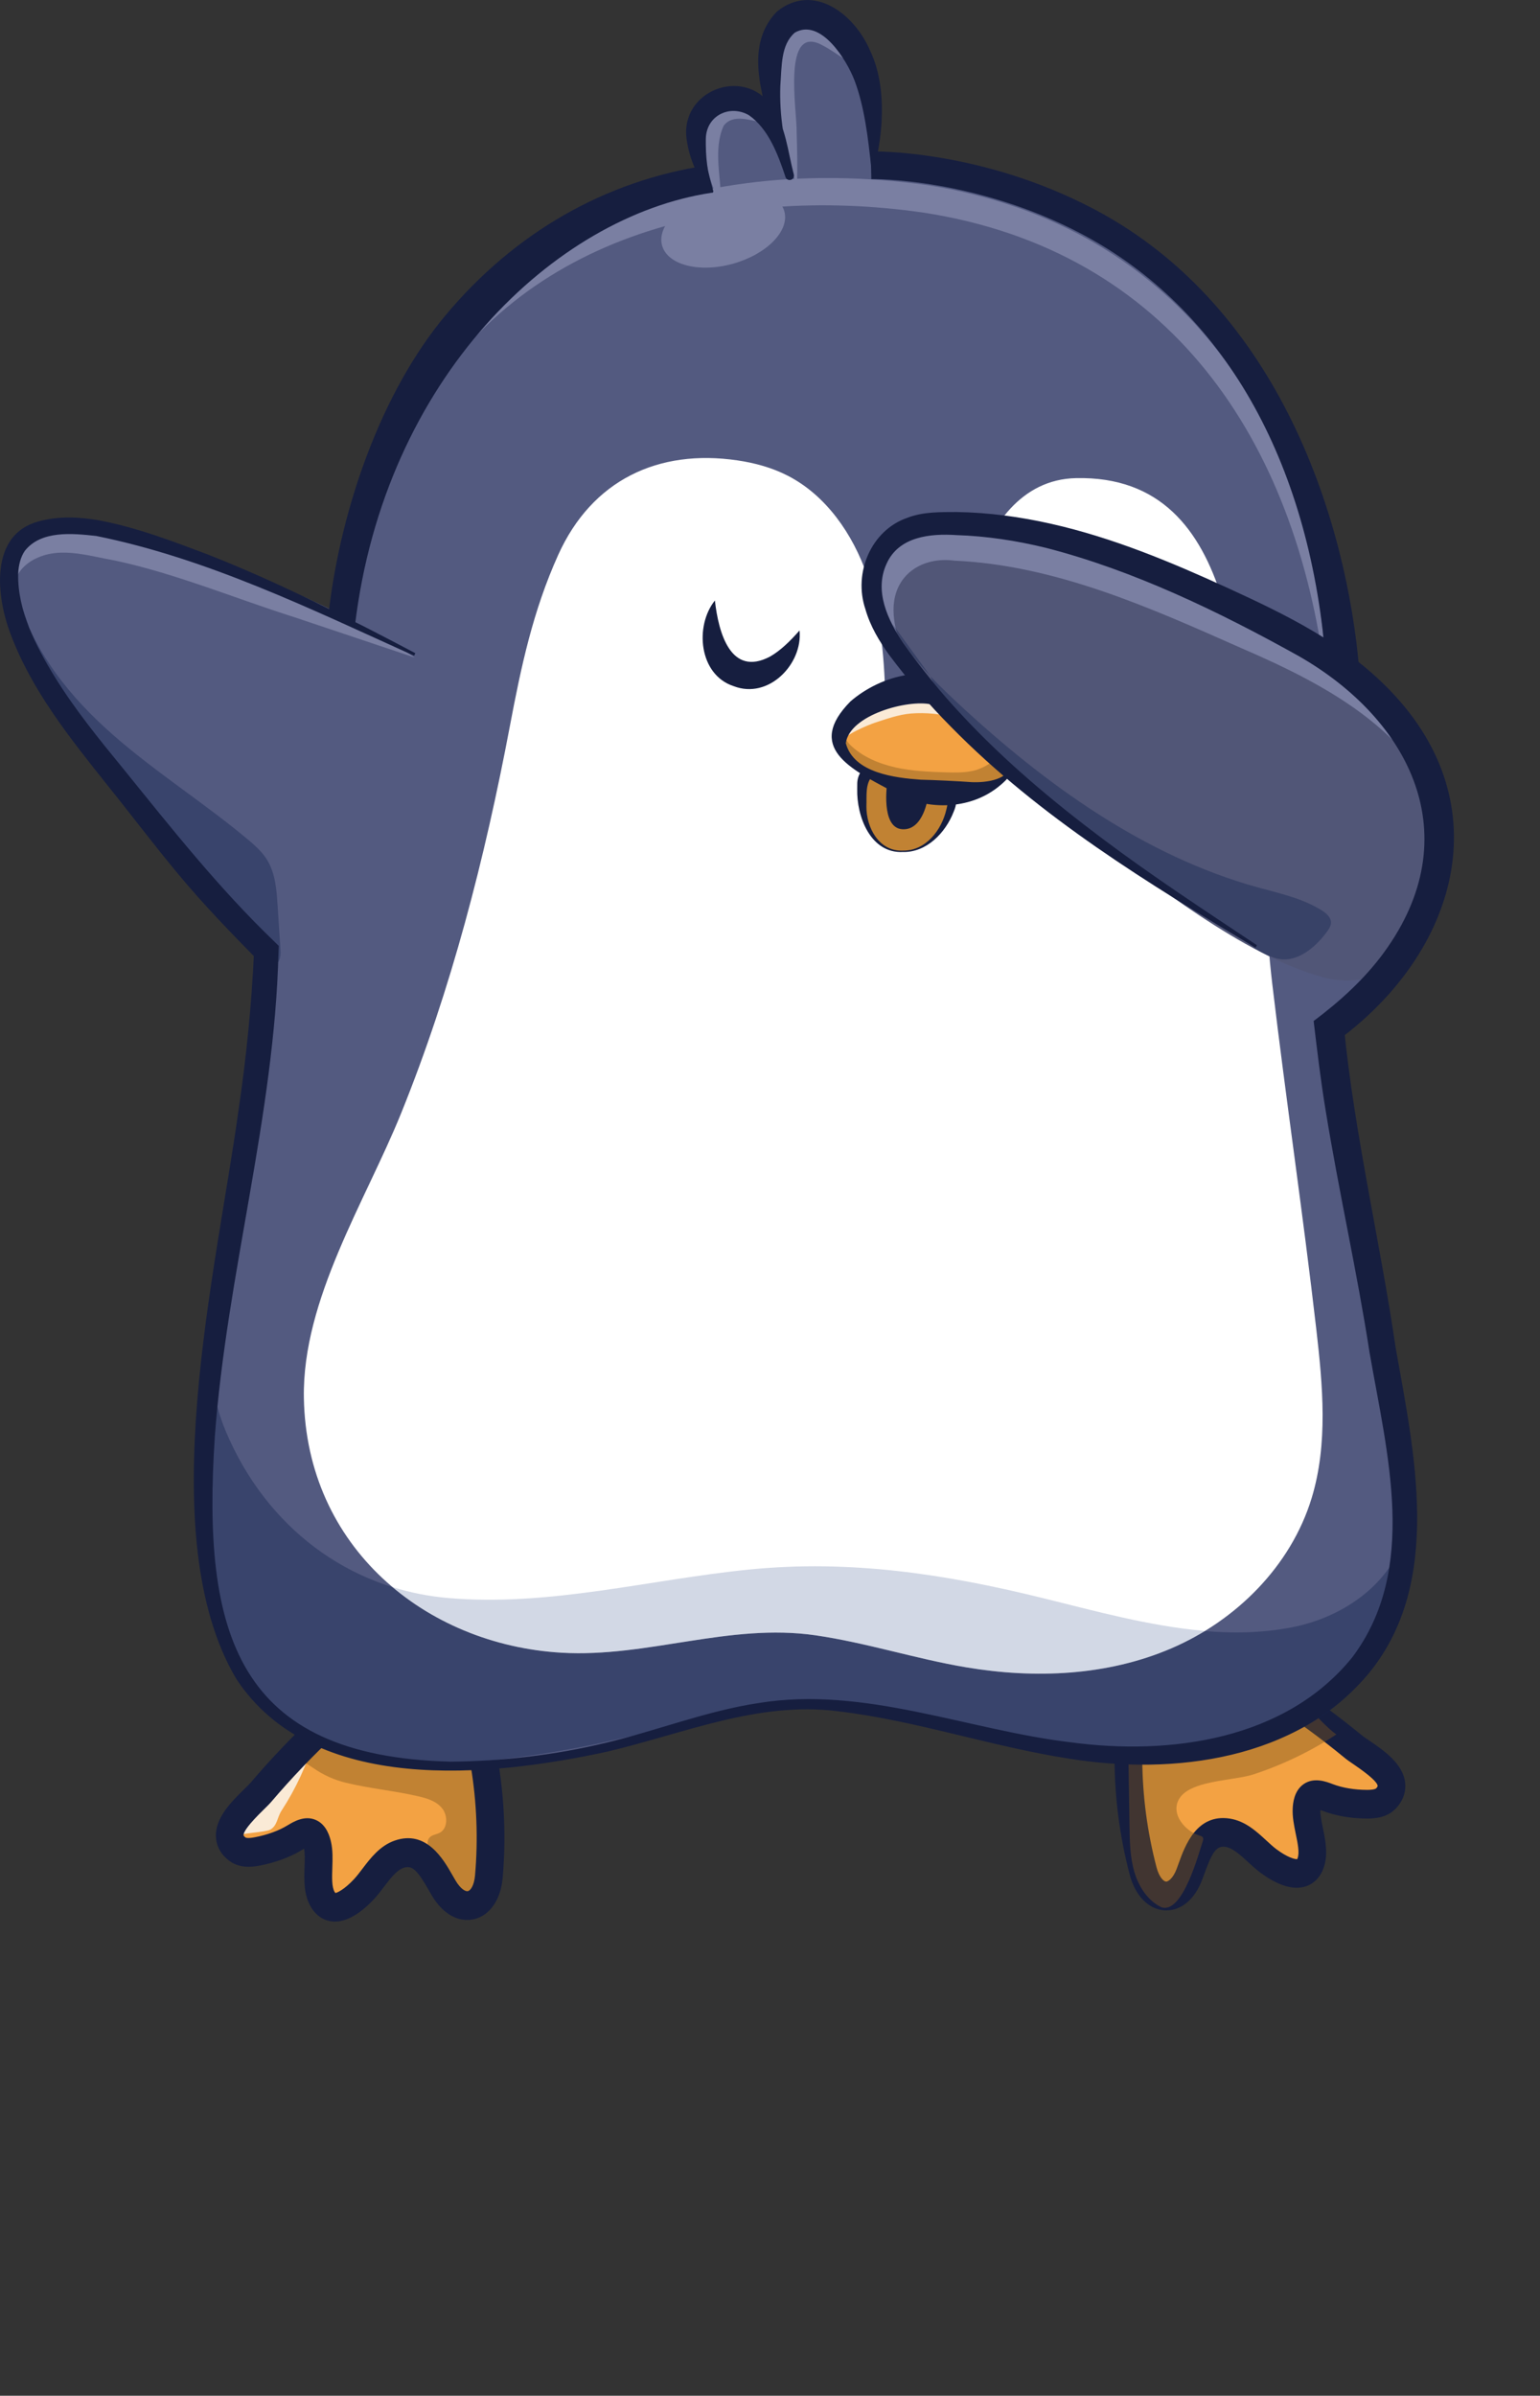 <?xml version="1.0" encoding="utf-8"?>
<!-- Generator: Adobe Illustrator 26.1.0, SVG Export Plug-In . SVG Version: 6.00 Build 0)  -->
<svg version="1.1" id="圖層_1" xmlns="http://www.w3.org/2000/svg" xmlns:xlink="http://www.w3.org/1999/xlink" x="0px" y="0px"
	 viewBox="0 0 388.05 603.43" style="enable-background:new 0 0 388.05 603.43;" xml:space="preserve">
<rect x="0" y="0" width="388.05" height="603.43" fill="#333333" stroke="none"/>
<style type="text/css">
	.st0{fill:#5266A0;}
	.st1{fill:#FFFFFF;}
	.st2{fill:#F4C144;}
	.st3{opacity:0.42;}
	.st4{fill:#8E570E;}
	.st5{fill:#161E3F;}
	.st6{fill:#162550;}
	.st7{opacity:0.25;}
	.st8{fill:#4C6296;}
	.st9{fill:#6C84C0;}
	.st10{fill:#F09EC0;}
	.st11{opacity:0.51;}
	.st12{fill:#DE679C;}
	.st13{fill:none;stroke:#161E3F;stroke-width:4;stroke-miterlimit:10;}
	.st14{fill:#F9D8E7;}
	.st15{fill:#FAEAD6;}
	.st16{fill:#515677;}
	.st17{fill:#7A7FA2;}
	.st18{fill:#F3A243;}
	.st19{fill:#7C551D;}
	.st20{fill:#FFBE2E;}
	.st21{fill:#C6C9D0;}
	.st22{fill:#E6E7EB;}
	.st23{fill:#31466A;}
	.st24{fill:#535A80;}
	.st25{fill:#363C4F;}
	.st26{fill:#231815;}
</style>
<g>
	<g>
		<path class="st18" d="M82.16,434.23c-5.76,5.39-11.23,11.11-16.37,17.14c-2.52,2.95-11.86,9.86-6.03,14.35
			c1.39,1.07,3.31,0.94,5.02,0.62c3.23-0.61,6.57-1.71,9.41-3.44c2.71-1.65,4.78-2.4,5.78,1.82c0.95,4.05-0.87,10.13,1.39,13.79
			c2.75,4.45,7.99-0.15,10.35-2.68c2.68-2.87,4.97-7.43,8.83-8.78c5.94-2.07,8.77,4.36,11.25,8.54c4.23,7.13,10.65,5.18,11.36-2.89
			c0.82-9.44,0.46-18.99-1.08-28.33"/>
	</g>
	<g class="st3">
		<path class="st19" d="M105.33,452.43c2.23,0.51,4.59,1.21,6.06,3.02c1.47,1.81,1.47,5.06-0.55,6.16
			c-0.89,0.48-2.05,0.52-2.68,1.32c-0.71,0.91-0.35,2.24,0.03,3.34c1.88,5.29,4.66,11.37,10.02,12.26c2.77-1.8,4.37-5.1,4.92-8.44
			c0.55-3.34,0.19-6.75-0.18-10.12c-0.53-4.94-1.07-9.87-1.6-14.81c0.1,0.93-21.57-1.7-23.47-2.14c-6.61-1.52-13.81-2.91-19.98-5.67
			c-0.38,1.47-2.76,3.43-2.62,4.7c0.13,1.14,2.81,2.68,3.66,3.27c2.53,1.76,5.24,2.99,8.21,3.71
			C93.16,450.5,99.32,451.04,105.33,452.43z"/>
	</g>
	<g>
		<path class="st15" d="M70.94,456.06c3.6-5.51,6.4-11.57,8.28-17.92c-7.57,6.81-13.96,15.01-18.79,24.11
			c0.25-0.47,6.6-0.79,7.67-1.4C69.91,459.81,69.82,457.77,70.94,456.06z"/>
	</g>
	<g>
		<path class="st5" d="M84.39,484c-0.23,0-0.47-0.01-0.7-0.04c-1.51-0.16-3.65-0.89-5.26-3.5c-1.94-3.14-1.81-6.93-1.69-10.27
			c0.06-1.74,0.12-3.39-0.13-4.54c-0.18,0.1-0.39,0.22-0.63,0.37c-2.94,1.78-6.58,3.12-10.55,3.88c-2.09,0.4-5.18,0.7-7.74-1.27
			c-2.55-1.96-3.19-4.28-3.28-5.88c-0.28-4.85,3.99-9.03,7.11-12.08c0.68-0.66,1.32-1.29,1.67-1.7
			c5.21-6.11,10.81-11.97,16.64-17.43l4.68,5.37c-5.64,5.28-11.05,10.94-16.09,16.85c-0.56,0.65-1.27,1.36-2.11,2.17
			c-3.42,3.35-5.08,5.5-4.93,6.39c0.01,0.04,0.14,0.23,0.47,0.49c0.04,0.03,0.47,0.32,2.31-0.04c3.17-0.6,6.04-1.64,8.28-3
			c1.5-0.91,4.3-2.61,7.15-1.36c2.8,1.23,3.55,4.41,3.8,5.45c0.5,2.12,0.42,4.39,0.35,6.58c-0.08,2.4-0.17,4.88,0.59,6.11
			c0.12,0.19,0.19,0.24,0.19,0.24c0.34,0,2.2-0.8,4.7-3.49c0.66-0.71,1.35-1.61,2.08-2.57c2.08-2.74,4.45-5.84,8.16-7.13
			c8-2.78,12.28,4.73,14.58,8.77c0.26,0.45,0.51,0.89,0.76,1.31c1.3,2.19,2.57,2.81,3.12,2.65c0.59-0.14,1.55-1.32,1.78-3.97
			c0.8-9.14,0.44-18.35-1.05-27.39l6.89-1.22c1.59,9.66,1.97,19.5,1.12,29.26c-0.47,5.44-3.21,9.42-7.15,10.37
			c-3.93,0.95-7.91-1.26-10.67-5.91c-0.27-0.45-0.54-0.93-0.82-1.42c-2.94-5.16-4.24-6.31-6.34-5.58c-1.74,0.6-3.35,2.71-4.9,4.75
			c-0.8,1.05-1.63,2.14-2.53,3.11C91.79,480.97,88.15,484,84.39,484z M76.27,464.64L76.27,464.64z"/>
	</g>
	<g>
		<path class="st18" d="M321.93,425.99c6.58,4.26,12.93,8.91,19.01,13.91c2.98,2.45,13.34,7.56,8.36,13.04
			c-1.19,1.31-3.1,1.53-4.84,1.52c-3.28-0.02-6.76-0.49-9.85-1.68c-2.95-1.13-5.12-1.5-5.38,2.84c-0.25,4.16,2.57,9.81,0.96,13.83
			c-1.96,4.88-7.89,1.3-10.64-0.77c-3.12-2.34-6.15-6.42-10.18-7.04c-6.2-0.96-7.9,5.89-9.64,10.45c-2.96,7.79-9.62,7.03-11.67-0.79
			c-2.4-9.14-3.66-18.61-3.72-28.09"/>
	</g>
	<g>
		<path class="st5" d="M293.91,481.18c-0.15,0-0.29,0-0.44-0.01c-4.04-0.23-7.4-3.65-8.79-8.92c-2.49-9.45-3.78-19.22-3.84-29.01
			l6.99-0.05c0.06,9.17,1.27,18.31,3.6,27.16c0.68,2.57,1.82,3.56,2.43,3.59c0.51-0.04,1.71-0.79,2.62-3.18
			c0.17-0.46,0.35-0.94,0.52-1.43c1.58-4.39,4.53-12.55,12.88-11.27c3.88,0.6,6.73,3.22,9.24,5.54c0.88,0.81,1.7,1.57,2.48,2.15
			c2.81,2.11,4.72,2.59,5.27,2.52c0.01-0.03,0.05-0.1,0.09-0.21c0.54-1.35,0.04-3.78-0.45-6.13c-0.44-2.15-0.9-4.37-0.77-6.54
			c0.07-1.07,0.27-4.34,2.82-6.06c2.59-1.74,5.63-0.58,7.27,0.05c2.44,0.93,5.43,1.44,8.65,1.45c1.9,0,2.26-0.36,2.28-0.38
			c0.29-0.32,0.38-0.52,0.38-0.57c0-0.9-2-2.72-5.93-5.4c-0.96-0.65-1.78-1.21-2.44-1.76c-5.94-4.89-12.23-9.49-18.69-13.67
			l3.7-6.14c6.68,4.33,13.18,9.09,19.33,14.14c0.41,0.34,1.15,0.84,1.93,1.37c3.58,2.44,8.49,5.78,9.03,10.6
			c0.18,1.59-0.06,3.99-2.24,6.38c-2.19,2.41-5.28,2.66-7.4,2.65c-4.03-0.02-7.85-0.68-11.04-1.9c-0.27-0.1-0.49-0.18-0.69-0.25
			c-0.05,1.17,0.28,2.78,0.63,4.49c0.68,3.27,1.45,6.98,0.07,10.42c-1.15,2.86-3.13,3.97-4.59,4.39c-3.88,1.14-8.31-1.34-11.34-3.62
			c-1.05-0.79-2.05-1.71-3.02-2.6c-1.87-1.72-3.81-3.51-5.63-3.79c-2.19-0.34-3.27,1.03-5.3,6.65c-0.19,0.53-0.38,1.05-0.57,1.55
			C301.12,478.31,297.75,481.18,293.91,481.18z M332.87,454.86L332.87,454.86L332.87,454.86z"/>
	</g>
	<g class="st3">
		<path class="st19" d="M303.82,449.26c-2.92,0.74-5.45,1.83-6.64,3.74c-2.4,3.85,1.5,8.27,5.07,9.33c0.33,0.1,0.69,0.2,0.86,0.5
			c0.17,0.31,0.05,0.69-0.06,1.02c-0.95,2.76-5,18.35-10.4,16.54c-3.42-1.63-5.71-5.16-6.81-8.88s-1.17-7.68-1.23-11.58
			c-0.09-5.72-0.18-11.43-0.27-17.15c0.02,1.08,24.39-5.22,26.5-6.01c7.33-2.74,13.94-0.92,20.6-5c0.29,0.74,5.08,5.24,5.34,5.07
			c-6.53,4.29-13.61,7.69-20.98,10.1C312.9,447.88,307.98,448.21,303.82,449.26z"/>
	</g>
	<g>
		<path class="st24" d="M344.36,174.46c-2.82-2.38-5.56-4.76-7.48-7.63c-4.64-6.93-2.34-19.05-4.62-27.14
			c-2.82-10.01-6.08-20.97-10.27-30.45c-8.24-18.65-23.08-34.98-39.49-46.47c-9.31-6.5-19.77-10.97-30.53-14.18
			c-10-2.99-20.67-6.1-31.03-6.41c-0.22-0.01-0.45-0.02-0.62-0.15c-0.19-0.15-0.26-0.41-0.31-0.65c-1.79-8.25,0.38-17.14-2.14-25.24
			c-1.76-5.63-7.82-9.89-13.22-11.02c-1.78-0.37-3.71-0.52-5.35,0.29c-1.12,0.55-2.02,1.51-2.76,2.54
			c-2.38,3.28-3.43,7.52-3.01,11.59c0.28,2.74,2.28,7.51-0.18,9.89c-3-2.13-5.99-3.75-9.71-3.94c-2.06-0.11-4.35,0.32-5.66,1.98
			c-0.65,0.82-0.98,1.86-1.3,2.88c-0.92,2.91-1.85,5.95-1.42,8.98c0.07,0.49,1.97,10.18,1.87,10.15
			c-5.05-1.49-10.46-0.82-15.57,0.43c-13.1,3.21-28.81,11-36.96,22.6c-4.23,6.03-9.58,11.24-13.92,17.3
			c-4.58,6.39-8.63,13.16-12.5,20.02c-3.56,6.31-7.03,12.89-8.1,20.12c-1.27,8.61-0.67,17.44-2.27,26.04
			c0.08-0.43-19.44-7.42-20.84-8.02c-8.15-3.47-16.17-7.32-24.58-10.07c-9.57-3.12-20.95-7.02-31.05-4.76
			c-13.35,2.99-9.33,19.65-4.81,29.47c6.86,14.86,18.37,27.8,28.4,40.42c12.54,15.79,16.15,20.43,32.17,36.57l-0.18,3.82
			c-1.84,45.56-16.06,88.4-15.64,133.85c0.19,20.15,3.23,42.73,18.64,55.03c12.15,9.7,31.12,12.99,46.04,12.61
			c15.8-0.39,32.61-3.09,47.71-7.64c15.27-4.61,30.85-9.34,46.94-7.67c30.42,3.16,58.05,16.06,88.85,11.9
			c23.83-3.22,46.63-15.44,52.68-41.34c5.02-21.51-1.14-43.01-4.38-64.02c-3.7-23.98-9.6-48.46-12.26-72.59l-0.54-4.56
			c8.13-6.2,15.5-13.67,20.66-22.67c5.15-9,7.99-19.61,6.85-30.01c-0.94-8.59-4.56-16.61-9.54-23.46
			C350.61,179.64,347.44,177.05,344.36,174.46z"/>
	</g>
	<g class="st3">
		<path class="st6" d="M112.89,402.5c25.59,2.23,50.69-4.66,76-7.18c25.24-2.51,49.11,1.1,73.64,7.14
			c20.39,5.02,42.38,11.59,63.38,7.35c11.93-2.41,23.61-10.05,27.69-21.91c3.7,18.22-7.69,37.13-23.4,46.19
			c-15.7,9.06-34.64,9.93-52.5,7.81c-28.31-3.36-57.06-17.29-85.83-12.12c-6.21,1.11-11.99,3.32-18.16,4.47
			c-7.05,1.31-14.05,2.91-21.04,4.48c-8.37,1.88-16.84,3.29-25.36,4.27c-22.74,2.63-49.24,0.61-63.16-18.2
			c-4.53-6.12-7.1-10.31-9.38-17.58c-2.42-7.7-3.91-19.22-4.08-27.38c-0.24-11.54,2.65-22.99,3.05-34.51
			c-0.18,5.26,1.17,10.49,3.21,15.31C67.09,384.59,87.75,400.3,112.89,402.5z"/>
	</g>
	<g>
		<path class="st17" d="M333.95,170.3c-7.47-59.37-39.13-107.18-101.27-116.75c-49.95-7.18-103.78,5.84-128.79,53.46
			c-7.38,13.62-11.79,28.8-14.54,44.23c0.66-7.82,1.87-15.62,3.77-23.29c16.31-67.54,78.82-90.05,140.58-81.31
			C297.68,56.56,332.38,108.07,333.95,170.3L333.95,170.3z"/>
	</g>
	<g>
		<path class="st1" d="M205.51,411.9c12.81,1.86,25.24,5.93,38.01,8.07c17.28,2.9,35.47,2.15,51.64-4.79
			c16.17-6.94,30.1-20.59,35.36-37.88c4.15-13.63,2.79-28.33,1.16-42.52c-3.34-29.03-7.66-57.92-11.09-86.94
			c-1.7-14.41-1.99-29.29-4.24-43.58c-4.74-30.14-2.72-84.76-45.22-83.83c-13.86,0.3-21.63,12.03-25.75,24.39
			c-4.03,12.09-6.43,25.19-6.35,37.87c-4.62-0.27-9.34-1.36-13.94-2.11c-0.43-0.07-0.89-0.15-1.24-0.42
			c-0.64-0.5-0.71-1.46-0.72-2.29c-0.21-11.13-1-22.43-4.62-32.91s-10.38-20.2-20.01-25.14c-3.97-2.04-8.31-3.22-12.69-3.86
			c-19.91-2.93-36.63,4.92-45.16,23.82c-6.35,14.07-9.32,28.03-12.18,43.15c-6.29,33.26-14.74,66.2-27.39,97.46
			c-9,22.23-24.92,46.88-24.51,71.67c0.62,37.54,30.5,62.2,64.94,64.22C163.25,417.54,183.76,408.74,205.51,411.9z"/>
	</g>
	<g>
		<path class="st5" d="M333.95,165.21c-4.23-49.16-25.57-87.34-61.33-106.25c-26.81-14.18-52.81-13.88-53.06-13.83l-0.15-6.99
			c1.12-0.01,27.82-0.41,56.2,14.5c47.53,24.98,63.78,79.97,66.85,115.6L333.95,165.21z"/>
	</g>
	<g>
		<path class="st5" d="M180.14,151.25c0.9,8.05,3.94,19.37,13.89,14.13c2.52-1.43,4.96-3.76,7.44-6.58
			c0.84,8.45-7.81,17.45-16.62,14.02C176.07,169.94,175.02,157.63,180.14,151.25L180.14,151.25z"/>
	</g>
	<g>
		
			<ellipse transform="matrix(0.963 -0.27 0.27 0.963 -8.783 51.266)" class="st17" cx="182.21" cy="57.6" rx="15.99" ry="9.22"/>
	</g>
	<g>
		<path class="st17" d="M181.74,51.4c-2.94-5.19-4.59-10.97-3.91-17.05c0.69-6.08,5.96-8.7,11.28-5.84c1.33,0.67,2.54,1.52,3.65,2.5
			c-3.68-0.66-8.03-2.45-10.4,0.65C179.62,37.62,181.75,44.88,181.74,51.4L181.74,51.4z"/>
	</g>
	<g>
		<path class="st17" d="M200.82,46.48c-3.99-8.93-9.33-28.12-3.1-36.69c1.53-2.38,5.35-3.99,8.02-2.61
			c3.38,1.66,5.32,4.67,7.09,7.72c-1.9-1.2-3.68-2.51-5.53-3.46c-10.38-5.77-6.43,16.61-6.56,21.87
			C200.86,37.64,201.01,41.98,200.82,46.48L200.82,46.48z"/>
	</g>
	<g>
		<path class="st5" d="M179.11,48.45c-3.3-3.56-5.37-8.32-6.06-13.18c-1.92-12.27,14.13-18.69,21.33-8.68
			c3.65,5.19,4.1,11.48,5.65,17.39c0.15,0.6-0.23,1.22-0.84,1.34c-0.57,0.12-1.13-0.23-1.28-0.78c-1.04-3.72-2.19-7.4-3.27-11.14
			c-2.62-9.54-7.1-22.05,1.15-30.51c9.21-7.38,19.47,0.72,23.34,9.61c2.77,5.66,3.32,12.14,3.01,18.18
			c-0.23,3.96-0.85,7.86-1.9,11.63c-0.05,0.19-0.25,0.3-0.44,0.25c-0.14-0.04-0.24-0.17-0.26-0.31c-0.81-7.68-1.72-15.3-4.19-21.92
			c-1.99-5.26-8.55-15.86-15.07-12.11c-3.57,3.08-3.26,8.42-3.65,13.38c-0.27,7.4,0.94,15.21,3.38,22.29c0,0-2.12,0.56-2.12,0.56
			c-1.86-5.56-4.25-11.99-9.17-15.43c-4.85-2.8-10.77,0.11-10.87,5.96c-0.02,2.04,0.05,4.47,0.34,6.51
			c0.25,2.15,0.96,4.34,1.54,6.64C179.84,48.47,179.34,48.74,179.11,48.45L179.11,48.45z"/>
	</g>
	<g>
		<path class="st17" d="M7.9,161.27c-3.31-4.46-7.47-9.27-7.2-15.32c0.68-6.69,6.8-11.1,12.82-12.05c5.63-1.07,11.24-0.2,16.72,0.62
			c10.74,1.67,21.06,5.36,31.09,9.35c14.92,6.01,29.72,12.63,43.17,21.75c0,0-30.32-10.16-30.32-10.16
			c-15.1-4.79-29.71-10.93-45.08-14.25c-7.43-1.3-14.72-3.88-21.32,0.15C0,146.43,4.55,154.81,7.9,161.27L7.9,161.27z"/>
	</g>
	<g>
		<path class="st5" d="M89.44,157.57l-6.57-3.71c3.15-26.31,13.33-55.19,29.35-74.39c17.4-20.85,40.2-33.92,65.93-37.81l1.04,6.91
			C139.89,54.51,96.9,95.14,89.44,157.57z"/>
	</g>
	<g class="st3">
		<path class="st6" d="M4.52,150.16c3.77,14.01,13.33,25.63,24.05,35.02c10.72,9.39,22.78,17,33.72,26.13
			c1.9,1.59,3.8,3.25,5.09,5.4c2.01,3.35,2.32,7.46,2.57,11.39c0.23,3.54,0.46,7.08,0.69,10.63c0.09,1.34,0.13,2.82-0.71,3.84
			c-2.89-3.89-6.05-7.56-9.46-10.96c-3.55-3.54-7.35-6.78-10.84-10.38c-4.01-4.14-7.57-8.72-11.12-13.29
			c-5.88-7.57-11.77-15.15-17.65-22.72c-1.81-2.32-3.61-4.65-5.18-7.16c-3.7-5.94-5.92-12.71-8.11-19.4"/>
	</g>
	<g class="st7">
		<path class="st8" d="M205.51,411.9c12.81,1.86,25.24,5.93,38.01,8.07c17.28,2.9,35.47,2.15,51.64-4.79
			c2.91-1.25,5.74-2.72,8.46-4.38c-13.9-1.18-27.84-5.08-41.1-8.34c-24.53-6.04-48.4-9.65-73.64-7.14
			c-25.31,2.52-50.41,9.41-76,7.18c-4.82-0.42-9.47-1.35-13.92-2.73c11.55,9.72,26.55,15.55,42.55,16.49
			C163.25,417.54,183.76,408.74,205.51,411.9z"/>
	</g>
	<g>
		<path class="st18" d="M227.48,214.43c-0.25,0-0.51-0.01-0.77-0.03c-2.5-0.17-4.62-1.28-6.13-3.21
			c-3.56-4.54-2.43-12.22-2.17-13.71c0.24-1.37,1.18-2.52,2.48-3.03c0.47-0.19,0.97-0.28,1.46-0.28c0.86,0,1.71,0.28,2.42,0.81
			c3.06,2.32,8.53,2.96,10.38,3.01c1.15,0.03,2.23,0.55,2.97,1.43c0.74,0.88,1.06,2.04,0.89,3.17
			C238.38,206.68,235.16,214.43,227.48,214.43C227.49,214.43,227.49,214.43,227.48,214.43z"/>
	</g>
	<g class="st3">
		<path class="st19" d="M227.49,214.43c-0.25,0-0.51-0.01-0.77-0.03c-2.5-0.17-4.62-1.28-6.13-3.21
			c-3.56-4.54-2.43-12.22-2.17-13.71c0.24-1.37,1.18-2.52,2.48-3.03c0.47-0.19,0.97-0.28,1.46-0.28c0.86,0,1.71,0.28,2.42,0.81
			c3.06,2.32,8.53,2.96,10.38,3.01c1.15,0.03,2.23,0.55,2.97,1.43c0.74,0.88,1.06,2.04,0.89,3.17
			C238.39,206.68,235.17,214.43,227.49,214.43C227.5,214.43,227.5,214.43,227.49,214.43z"/>
	</g>
	<g>
		<path class="st5" d="M227.48,214.6c-8.15,0.36-11.65-8.96-11.48-15.88c0,0,0.01-1.13,0.01-1.13c-0.09-4.17,4.35-7.36,8.37-6.16
			c1.47,0.36,2.53,1.47,3.97,1.97c3.92,2.12,10.13,0.83,12.12,5.56c0.85,1.78,0.6,3.76-0.16,5.49
			C238.24,209.8,233.45,214.75,227.48,214.6L227.48,214.6z M227.48,214.25c5.75,0.08,9.75-5.09,10.97-10.28
			c0.34-1.28,0.56-2.63-0.16-3.8c-0.62-1.12-1.86-1.86-3.14-1.88c-2.79-0.13-5.55-0.62-8.17-1.68c-1.28-0.42-2.37-1.54-3.58-1.96
			c-1.21-0.38-2.61-0.07-3.55,0.79c-1.89,1.93-1.42,5.12-1.53,7.64C218.26,208.43,221.48,214.5,227.48,214.25L227.48,214.25z"/>
	</g>
	<g>
		<path class="st5" d="M223.55,197.25c0,0-1.67,11.18,3.74,11.61c5.41,0.43,6.52-7.99,6.52-7.99S227.43,200.7,223.55,197.25z"/>
	</g>
	<g>
		<path class="st18" d="M255.1,191.61c0.08,0.53,0.07,1.06-0.05,1.57c-0.5,2.14-3.21,3.83-5.08,4.66
			c-4.08,1.81-8.85,1.96-13.24,1.84c-1.78-0.05-3.57-0.18-5.32-0.51c-5.47-1.03-22.4-6.49-19.69-14.53
			c2.48-7.36,12.97-9.1,19.59-8.52c7.7,0.67,15.52,4.23,20.72,10.02C253.24,187.49,254.8,189.57,255.1,191.61z"/>
	</g>
	<g class="st3">
		<path class="st19" d="M225.8,193.33c4.03,0.88,8.17,1.07,12.3,1.2c2.29,0.07,4.61,0.13,6.86-0.33c3.88-0.79,6.68-3.57,9.56-6.11
			c0.28,3.23,0.56,6.47-2.54,8.44c-1.83,1.16-4.06,1.49-6.22,1.69c-6.05,0.54-12.18,0.21-18.14-0.95c-2.62-0.51-5.82-0.98-8.24-2.1
			c-2.33-1.08-4.52-3.48-6.32-5.28c-0.7-0.7-1.39-1.44-1.8-2.34c-0.43-0.94-0.75-2.39,0.54-2.33c0.8,0.04,1.79,1.75,2.3,2.27
			C217.22,190.62,221.54,192.39,225.8,193.33z"/>
	</g>
	<g>
		<path class="st15" d="M241.3,180.92c-3.91-1.11-8.03-1.5-11.77-1.2c-3.04,0.25-6.24,1.39-9.14,2.34
			c-1.26,0.41-8.12,3.18-7.99,4.71c-0.4-4.64,0.23-6.59,4.64-8.41c4.31-1.78,8.74-3.48,13.39-3.85c4.65-0.37,9.61,0.74,12.99,3.95
			c0.57,0.54,1.93,2.29,1.16,3.14C243.96,182.28,242.03,181.12,241.3,180.92z"/>
	</g>
	<g>
		<path class="st5" d="M255.45,191.56c0.48,2.56-1.56,4.7-3.38,6.21c-7.68,6.55-19.36,6.49-27.73,1.28
			c-9.88-5.34-21.47-10.82-10.02-22.4c7.82-6.74,20.6-10.03,29.17-2.96c4.01,3.05,6.34,7.39,8.92,11.45
			C253.68,187.11,255.04,189.15,255.45,191.56L255.45,191.56z M254.75,191.66c-1.05-4.4-5.96-6.76-9.38-9.18
			c-3.5-2.09-6.96-4.31-10.78-5.06c-5.75-1.3-20.52,2.61-21.46,9.78c2,7.53,12.42,8.72,18.9,9.19c3.18,0.06,9.57,0.37,12.75,0.61
			C248.38,197.17,255.02,196.5,254.75,191.66L254.75,191.66z"/>
	</g>
	<g>
		<path class="st16" d="M362.47,206.28c-1.38-12.61-8.47-24-17.57-32.5c-9.1-8.5-20.13-14.44-31.25-19.77
			c-24.43-11.72-50.73-23.14-78.19-22.06c-11.73,0.46-18.69,10.31-14.66,22.11c1.6,4.67,4.43,8.76,7.39,12.65
			c12.86,16.85,28.77,30.86,45.6,43.27c16.76,12.36,39.35,30.62,59.48,36.14c7.99,2.19,16.88,0.34,22.06-8.08
			C360.74,229.25,363.59,216.58,362.47,206.28z"/>
	</g>
	<g>
		<path class="st17" d="M365.48,210.76c-7.02-25.61-30.71-38.03-52.75-47.54c-23.16-10.28-46.85-20.87-72.3-22.01
			c-8.01-1.05-15.36,3.49-15.28,12.56c0.09,6.26,3.06,11.87,6.04,17.42c-4.74-4.47-9.33-9.99-10.79-16.83
			c-1.79-7.76,2.13-16.4,9.11-19.96c4.27-2.53,9.35-2.73,14.04-3c26.09-0.94,51.1,9.24,74.02,20.94
			C339.95,163.1,366.07,182.32,365.48,210.76L365.48,210.76z"/>
	</g>
	<g class="st3">
		<path class="st6" d="M224.87,157.15c3.93,7.82,10.18,14.09,16.51,19.98c21.98,20.44,46.97,38.45,75.5,46.37
			c5.56,1.54,11.33,2.74,16.24,5.85c1.12,0.71,2.31,1.75,2.26,3.11c-0.03,0.68-0.37,1.3-0.75,1.85c-2.62,3.75-6.85,7.53-11.32,7.34
			c-5.9-0.26-12.83-7.76-17.88-10.76c-6.13-3.64-12.19-7.42-18.16-11.34c-5.42-3.56-10.78-7.23-16.06-11.01
			c-4.58-3.28-7.89-7.16-12.06-10.93c-9.17-8.27-20.5-15.36-24.63-27.2"/>
	</g>
	<g>
		<path class="st5" d="M104.35,165.17c-26.05-11.78-52.12-24.52-80.09-30.17c-6.13-0.68-13.92-1.42-18,3.74
			c-1.07,1.56-1.58,3.59-1.68,5.75c-0.21,9.22,4.44,18.2,9.2,25.97c5.02,8.13,11.1,15.63,17.26,23.14
			c12.3,15.19,24.14,30.18,38.21,43.67c0,0,0.99,0.99,0.99,0.99l-0.06,1.46c-0.99,41.27-13.07,81.32-16.06,122.29
			c-3.24,49.44,5.53,80.38,59.42,81.71c13.12-0.11,26.31-1.67,39.13-4.75c12.88-3.06,25.39-8.05,38.59-10.03
			c26.56-4.32,52.77,6.89,78.78,9.94c24.82,3.29,53.89-0.63,70.72-21.46c16.7-22.21,8.75-51.25,4.33-76.82
			c-3.15-20.36-7.71-40.34-11.02-60.7c-1.26-7.55-2.16-15.22-3.06-22.73c6.63-4.96,12.91-10.65,17.75-17.31
			c21.3-29.2,6.75-58.45-21.52-74.62c-20.05-11.17-41.65-21.6-63.72-27.26c-7.42-1.81-14.96-2.96-22.53-3.2
			c-6.53-0.43-14.56,0.32-17.62,7.28c-3.12,6.84,0.32,14.11,4.27,19.96c4.49,6.34,9.47,12.52,14.85,18.21
			c10.71,11.5,22.8,21.63,35.37,31.06c12.57,9.45,25.76,18.06,38.86,26.79c0,0-0.36,0.62-0.36,0.62
			c-27.01-16.18-54.23-32.73-76.68-55.58c-5.66-5.69-10.86-11.78-15.75-18.32c-2.38-3.35-4.64-7.04-5.87-11.37
			c-3.1-9.16,1.48-19.86,10.52-22.99c4.04-1.57,8.33-1.45,12.53-1.47c8.01,0.12,15.97,1.21,23.74,2.96
			c15.58,3.5,30.31,9.67,44.62,16.22c14.48,6.64,29.3,13.81,40.77,25.74c28.13,29.06,16.7,66.2-13.1,88.13c0,0,1.48-3.55,1.48-3.55
			c2.68,27.29,9.07,53.86,13.05,80.95c4.65,26.35,11.98,58.82-6.5,81.73c-18.19,22.21-49.49,26.05-75.67,21.83
			c-19.83-3.06-38.61-9.62-58.41-11.96c-19.9-2.58-38.84,5.64-57.95,10.15c-29.5,6.42-74.32,11.15-93.65-18.37
			c-21.33-36.18-4.97-102.59,0.56-142.83c1.99-13.27,3.38-27.15,3.97-40.59c0,0,0.93,2.45,0.93,2.45
			c-6.82-6.93-13.66-13.99-19.97-21.58c-6.33-7.57-12.14-15.34-18.26-22.91C17.6,185.86,8,173.93,2.67,159.71
			c-3.63-9.49-5.38-25.1,7.1-28.39c5.14-1.4,10.21-1.1,15.08-0.28c9.62,1.81,18.58,5.26,27.69,8.69
			c17.94,7.08,35.11,15.82,52.11,24.79C104.65,164.52,104.35,165.17,104.35,165.17L104.35,165.17z"/>
	</g>
</g>
</svg>
